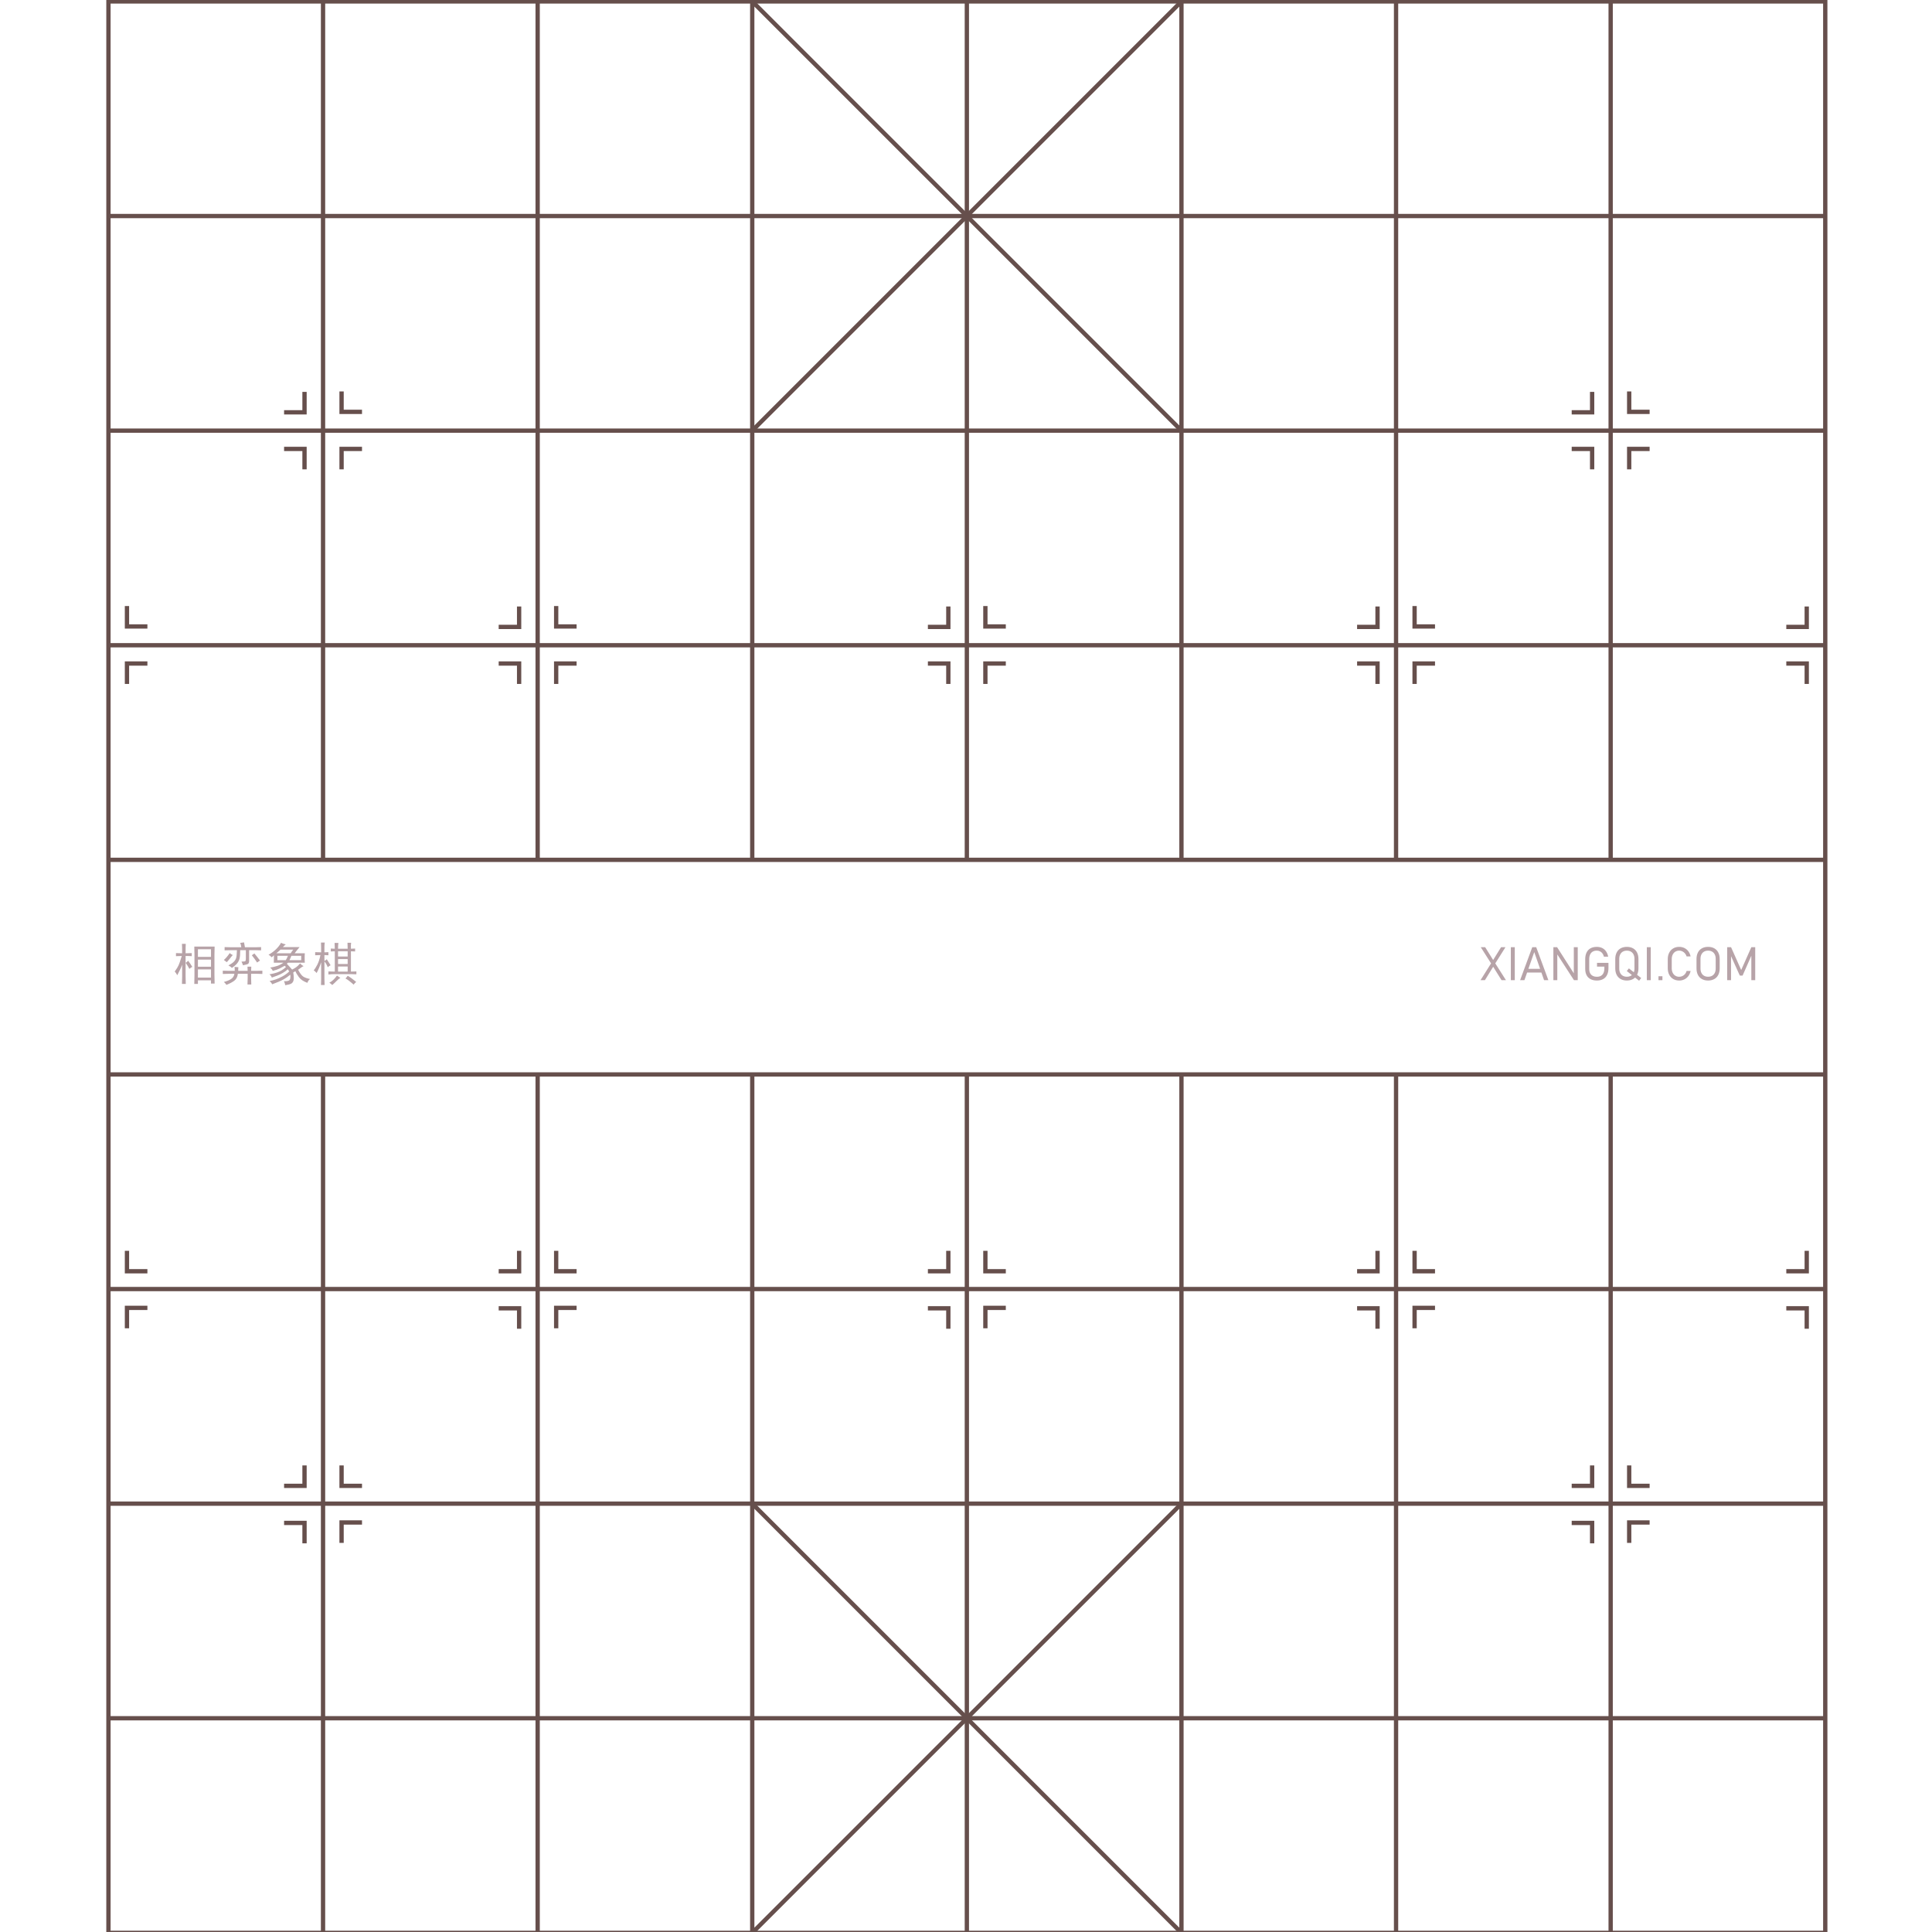 <?xml version="1.0" encoding="UTF-8"?>
<svg xmlns="http://www.w3.org/2000/svg" xmlns:xlink="http://www.w3.org/1999/xlink" width="2400px" height="2400px" viewBox="0 0 891 1002" version="1.1">
<g id="surface1">
<path style="fill:none;stroke-width:6;stroke-linecap:butt;stroke-linejoin:miter;stroke:rgb(40%,30.98%,29.804%);stroke-opacity:1;stroke-miterlimit:10;" d="M 2.002 302.001 L 2401.998 302.001 " transform="matrix(0.371,0,0,0.371,0,0)"/>
<path style="fill:none;stroke-width:6;stroke-linecap:butt;stroke-linejoin:miter;stroke:rgb(40%,30.98%,29.804%);stroke-opacity:1;stroke-miterlimit:10;" d="M 2.002 601.999 L 2401.998 601.999 " transform="matrix(0.371,0,0,0.371,0,0)"/>
<path style="fill:none;stroke-width:6;stroke-linecap:butt;stroke-linejoin:miter;stroke:rgb(40%,30.98%,29.804%);stroke-opacity:1;stroke-miterlimit:10;" d="M 2.002 901.997 L 2401.998 901.997 " transform="matrix(0.371,0,0,0.371,0,0)"/>
<path style="fill:none;stroke-width:6;stroke-linecap:butt;stroke-linejoin:miter;stroke:rgb(40%,30.98%,29.804%);stroke-opacity:1;stroke-miterlimit:10;" d="M 2.002 1201.996 L 2401.998 1201.996 " transform="matrix(0.371,0,0,0.371,0,0)"/>
<path style="fill:none;stroke-width:6;stroke-linecap:butt;stroke-linejoin:miter;stroke:rgb(40%,30.98%,29.804%);stroke-opacity:1;stroke-miterlimit:10;" d="M 2.002 1502.004 L 2401.998 1502.004 " transform="matrix(0.371,0,0,0.371,0,0)"/>
<path style="fill:none;stroke-width:6;stroke-linecap:butt;stroke-linejoin:miter;stroke:rgb(40%,30.98%,29.804%);stroke-opacity:1;stroke-miterlimit:10;" d="M 2.002 1802.003 L 2401.998 1802.003 " transform="matrix(0.371,0,0,0.371,0,0)"/>
<path style="fill:none;stroke-width:6;stroke-linecap:butt;stroke-linejoin:miter;stroke:rgb(40%,30.98%,29.804%);stroke-opacity:1;stroke-miterlimit:10;" d="M 2.002 2102.001 L 2401.998 2102.001 " transform="matrix(0.371,0,0,0.371,0,0)"/>
<path style="fill:none;stroke-width:6;stroke-linecap:butt;stroke-linejoin:miter;stroke:rgb(40%,30.98%,29.804%);stroke-opacity:1;stroke-miterlimit:10;" d="M 2.002 2401.999 L 2401.998 2401.999 " transform="matrix(0.371,0,0,0.371,0,0)"/>
<path style="fill:none;stroke-width:6;stroke-linecap:butt;stroke-linejoin:miter;stroke:rgb(40%,30.98%,29.804%);stroke-opacity:1;stroke-miterlimit:10;" d="M 2.002 2.003 L 2401.998 2.003 L 2401.998 2701.997 L 2.002 2701.997 Z M 2.002 2.003 " transform="matrix(0.371,0,0,0.371,0,0)"/>
<path style="fill:none;stroke-width:6;stroke-linecap:butt;stroke-linejoin:miter;stroke:rgb(40%,30.98%,29.804%);stroke-opacity:1;stroke-miterlimit:10;" d="M 301.997 1502.004 L 301.997 2701.997 " transform="matrix(0.371,0,0,0.371,0,0)"/>
<path style="fill:none;stroke-width:6;stroke-linecap:butt;stroke-linejoin:miter;stroke:rgb(40%,30.98%,29.804%);stroke-opacity:1;stroke-miterlimit:10;" d="M 301.997 2.003 L 301.997 1201.996 " transform="matrix(0.371,0,0,0.371,0,0)"/>
<path style="fill:none;stroke-width:6;stroke-linecap:butt;stroke-linejoin:miter;stroke:rgb(40%,30.98%,29.804%);stroke-opacity:1;stroke-miterlimit:10;" d="M 602.001 1502.004 L 602.001 2701.997 " transform="matrix(0.371,0,0,0.371,0,0)"/>
<path style="fill:none;stroke-width:6;stroke-linecap:butt;stroke-linejoin:miter;stroke:rgb(40%,30.98%,29.804%);stroke-opacity:1;stroke-miterlimit:10;" d="M 602.001 2.003 L 602.001 1201.996 " transform="matrix(0.371,0,0,0.371,0,0)"/>
<path style="fill:none;stroke-width:6;stroke-linecap:butt;stroke-linejoin:bevel;stroke:rgb(40%,30.98%,29.804%);stroke-opacity:1;stroke-miterlimit:4;" d="M 901.995 1502.004 L 901.995 2701.997 L 1502.005 2102.001 " transform="matrix(0.371,0,0,0.371,0,0)"/>
<path style="fill:none;stroke-width:6;stroke-linecap:butt;stroke-linejoin:bevel;stroke:rgb(40%,30.98%,29.804%);stroke-opacity:1;stroke-miterlimit:4;" d="M 901.995 1201.996 L 901.995 2.003 L 1502.005 601.999 " transform="matrix(0.371,0,0,0.371,0,0)"/>
<path style="fill:none;stroke-width:6;stroke-linecap:butt;stroke-linejoin:miter;stroke:rgb(40%,30.98%,29.804%);stroke-opacity:1;stroke-miterlimit:10;" d="M 1202 1502.004 L 1202 2701.997 " transform="matrix(0.371,0,0,0.371,0,0)"/>
<path style="fill:none;stroke-width:6;stroke-linecap:butt;stroke-linejoin:miter;stroke:rgb(40%,30.98%,29.804%);stroke-opacity:1;stroke-miterlimit:10;" d="M 1202 1201.996 L 1202 2.003 " transform="matrix(0.371,0,0,0.371,0,0)"/>
<path style="fill:none;stroke-width:6;stroke-linecap:butt;stroke-linejoin:bevel;stroke:rgb(40%,30.98%,29.804%);stroke-opacity:1;stroke-miterlimit:4;" d="M 901.995 2102.001 L 1502.005 2701.997 L 1502.005 1502.004 " transform="matrix(0.371,0,0,0.371,0,0)"/>
<path style="fill:none;stroke-width:6;stroke-linecap:butt;stroke-linejoin:bevel;stroke:rgb(40%,30.98%,29.804%);stroke-opacity:1;stroke-miterlimit:4;" d="M 1502.005 1201.996 L 1502.005 2.003 L 901.995 601.999 " transform="matrix(0.371,0,0,0.371,0,0)"/>
<path style="fill:none;stroke-width:6;stroke-linecap:butt;stroke-linejoin:miter;stroke:rgb(40%,30.98%,29.804%);stroke-opacity:1;stroke-miterlimit:10;" d="M 1801.999 1502.004 L 1801.999 2701.997 " transform="matrix(0.371,0,0,0.371,0,0)"/>
<path style="fill:none;stroke-width:6;stroke-linecap:butt;stroke-linejoin:miter;stroke:rgb(40%,30.98%,29.804%);stroke-opacity:1;stroke-miterlimit:10;" d="M 1801.999 1201.996 L 1801.999 2.003 " transform="matrix(0.371,0,0,0.371,0,0)"/>
<path style="fill:none;stroke-width:6;stroke-linecap:butt;stroke-linejoin:miter;stroke:rgb(40%,30.98%,29.804%);stroke-opacity:1;stroke-miterlimit:10;" d="M 2102.003 1502.004 L 2102.003 2701.997 " transform="matrix(0.371,0,0,0.371,0,0)"/>
<path style="fill:none;stroke-width:6;stroke-linecap:butt;stroke-linejoin:miter;stroke:rgb(40%,30.98%,29.804%);stroke-opacity:1;stroke-miterlimit:10;" d="M 2102.003 2.003 L 2102.003 1201.996 " transform="matrix(0.371,0,0,0.371,0,0)"/>
<path style=" stroke:none;fill-rule:nonzero;fill:rgb(71.765%,63.922%,65.882%);fill-opacity:1;" d="M 718.387 498.723 L 723 491.25 L 725.281 491.25 L 719.531 500.391 L 714.625 508.355 L 712.34 508.355 L 718.391 498.723 Z M 718.457 500.664 L 718.105 500.098 L 712.48 491.254 L 714.766 491.254 L 719.234 498.434 L 719.586 498.984 L 725.539 508.359 L 723.254 508.359 L 718.457 500.668 Z M 718.457 500.664 "/>
<path style=" stroke:none;fill-rule:nonzero;fill:rgb(71.765%,63.922%,65.882%);fill-opacity:1;" d="M 730.117 508.355 L 728.07 508.355 L 728.07 491.25 L 730.117 491.25 Z M 730.117 508.355 "/>
<path style=" stroke:none;fill-rule:nonzero;fill:rgb(71.765%,63.922%,65.882%);fill-opacity:1;" d="M 739.188 491.25 L 741.234 491.25 L 747.543 508.355 L 745.309 508.355 L 740.211 493.793 L 735.117 508.355 L 732.879 508.355 Z M 735.789 502.477 L 744.793 502.477 L 744.793 504.406 L 735.789 504.406 Z M 735.789 502.477 "/>
<path style=" stroke:none;fill-rule:nonzero;fill:rgb(71.765%,63.922%,65.882%);fill-opacity:1;" d="M 750.129 491.25 L 752.07 491.25 L 761.227 505.57 L 760.734 505.488 L 760.734 491.254 L 762.77 491.254 L 762.77 508.348 L 760.805 508.348 L 751.566 494.066 L 752.168 494.254 L 752.168 508.348 L 750.133 508.348 L 750.133 491.254 Z M 750.129 491.25 "/>
<path style=" stroke:none;fill-rule:nonzero;fill:rgb(71.765%,63.922%,65.882%);fill-opacity:1;" d="M 778.699 499.379 L 778.699 502.133 C 778.699 503.484 778.465 504.641 777.996 505.598 C 777.531 506.559 776.848 507.289 775.953 507.785 C 775.055 508.281 773.973 508.535 772.711 508.535 C 771.445 508.535 770.336 508.301 769.434 507.828 C 768.527 507.359 767.836 506.672 767.359 505.77 C 766.887 504.867 766.648 503.781 766.648 502.512 L 766.648 497.465 C 766.648 496.117 766.883 494.965 767.352 494.008 C 767.816 493.051 768.5 492.324 769.395 491.824 C 770.293 491.328 771.375 491.078 772.637 491.078 C 773.68 491.078 774.609 491.273 775.426 491.668 C 776.242 492.066 776.914 492.645 777.445 493.402 C 777.977 494.164 778.348 495.082 778.559 496.156 L 776.344 496.156 C 776.172 495.477 775.91 494.902 775.555 494.438 C 775.203 493.973 774.777 493.621 774.285 493.387 C 773.793 493.145 773.242 493.027 772.637 493.027 C 771.809 493.027 771.102 493.199 770.516 493.547 C 769.93 493.895 769.484 494.398 769.18 495.059 C 768.871 495.719 768.723 496.52 768.723 497.461 L 768.723 502.508 C 768.723 503.379 768.875 504.117 769.184 504.719 C 769.496 505.324 769.949 505.785 770.543 506.102 C 771.141 506.422 771.863 506.582 772.711 506.582 C 773.555 506.582 774.242 506.418 774.812 506.086 C 775.387 505.758 775.824 505.266 776.125 504.613 C 776.426 503.957 776.578 503.145 776.578 502.172 L 776.578 501.312 L 772.766 501.312 L 772.766 499.379 Z M 778.699 499.379 "/>
<path style=" stroke:none;fill-rule:nonzero;fill:rgb(71.765%,63.922%,65.882%);fill-opacity:1;" d="M 785.035 507.773 C 784.133 507.266 783.434 506.539 782.953 505.59 C 782.473 504.645 782.23 503.52 782.23 502.227 L 782.23 497.379 C 782.23 496.086 782.473 494.965 782.953 494.016 C 783.434 493.066 784.129 492.34 785.035 491.832 C 785.945 491.328 787.012 491.074 788.242 491.074 C 789.473 491.074 790.543 491.324 791.449 491.832 C 792.355 492.34 793.051 493.066 793.531 494.016 C 794.012 494.965 794.254 496.086 794.254 497.379 L 794.254 502.227 C 794.254 503.52 794.012 504.645 793.531 505.59 C 793.051 506.539 792.355 507.266 791.449 507.773 C 790.543 508.277 789.473 508.535 788.242 508.535 C 787.012 508.535 785.941 508.281 785.035 507.773 Z M 790.344 506.055 C 790.938 505.715 791.391 505.223 791.707 504.582 C 792.027 503.945 792.188 503.188 792.188 502.309 L 792.188 497.297 C 792.188 496.418 792.027 495.66 791.707 495.023 C 791.391 494.387 790.938 493.895 790.344 493.551 C 789.75 493.211 789.051 493.039 788.242 493.039 C 787.434 493.039 786.734 493.211 786.141 493.551 C 785.547 493.895 785.094 494.383 784.777 495.023 C 784.457 495.664 784.297 496.418 784.297 497.297 L 784.297 502.309 C 784.297 503.188 784.457 503.945 784.777 504.582 C 785.094 505.223 785.547 505.715 786.141 506.055 C 786.734 506.395 787.434 506.566 788.242 506.566 C 789.051 506.566 789.75 506.395 790.344 506.055 Z M 788.207 503.613 L 789.301 502.238 L 795.68 507.246 L 794.586 508.637 Z M 788.207 503.613 "/>
<path style=" stroke:none;fill-rule:nonzero;fill:rgb(71.765%,63.922%,65.882%);fill-opacity:1;" d="M 800.645 508.355 L 798.598 508.355 L 798.598 491.25 L 800.645 491.25 Z M 800.645 508.355 "/>
<path style=" stroke:none;fill-rule:nonzero;fill:rgb(71.765%,63.922%,65.882%);fill-opacity:1;" d="M 804.645 506.309 L 806.688 506.309 L 806.688 508.355 L 804.645 508.355 Z M 804.645 506.309 "/>
<path style=" stroke:none;fill-rule:nonzero;fill:rgb(71.765%,63.922%,65.882%);fill-opacity:1;" d="M 812.285 507.746 C 811.387 507.219 810.691 506.473 810.199 505.508 C 809.707 504.547 809.457 503.426 809.457 502.156 L 809.457 497.461 C 809.457 496.191 809.707 495.074 810.199 494.109 C 810.691 493.145 811.387 492.395 812.285 491.867 C 813.184 491.336 814.223 491.074 815.41 491.074 C 816.391 491.074 817.293 491.277 818.113 491.684 C 818.938 492.09 819.629 492.672 820.18 493.426 C 820.73 494.18 821.105 495.047 821.301 496.039 L 819.23 496.039 C 819.055 495.449 818.777 494.926 818.391 494.469 C 818 494.008 817.543 493.652 817.027 493.402 C 816.504 493.152 815.965 493.027 815.406 493.027 C 814.633 493.027 813.949 493.211 813.363 493.578 C 812.777 493.949 812.324 494.465 812.004 495.129 C 811.68 495.797 811.523 496.57 811.523 497.461 L 811.523 502.156 C 811.523 503.035 811.68 503.809 812.004 504.48 C 812.324 505.148 812.777 505.668 813.363 506.031 C 813.949 506.395 814.629 506.582 815.406 506.582 C 815.969 506.582 816.512 506.461 817.027 506.23 C 817.547 505.996 818 505.648 818.391 505.195 C 818.777 504.742 819.055 504.199 819.23 503.57 L 821.301 503.57 C 821.105 504.562 820.73 505.434 820.172 506.184 C 819.613 506.938 818.922 507.52 818.102 507.926 C 817.277 508.332 816.375 508.539 815.406 508.539 C 814.219 508.539 813.184 508.273 812.281 507.746 Z M 812.285 507.746 "/>
<path style=" stroke:none;fill-rule:nonzero;fill:rgb(71.765%,63.922%,65.882%);fill-opacity:1;" d="M 827.168 507.773 C 826.266 507.266 825.57 506.539 825.086 505.59 C 824.605 504.645 824.363 503.52 824.363 502.227 L 824.363 497.379 C 824.363 496.086 824.605 494.965 825.086 494.016 C 825.57 493.066 826.262 492.34 827.168 491.832 C 828.078 491.328 829.145 491.074 830.375 491.074 C 831.605 491.074 832.676 491.324 833.582 491.832 C 834.488 492.34 835.184 493.066 835.664 494.016 C 836.145 494.965 836.387 496.086 836.387 497.379 L 836.387 502.227 C 836.387 503.52 836.145 504.645 835.664 505.59 C 835.184 506.539 834.488 507.266 833.582 507.773 C 832.676 508.277 831.605 508.535 830.375 508.535 C 829.145 508.535 828.074 508.281 827.168 507.773 Z M 832.477 506.055 C 833.07 505.715 833.527 505.223 833.84 504.582 C 834.16 503.945 834.32 503.188 834.32 502.309 L 834.32 497.297 C 834.32 496.418 834.16 495.66 833.84 495.023 C 833.523 494.387 833.07 493.895 832.477 493.551 C 831.883 493.211 831.184 493.039 830.375 493.039 C 829.566 493.039 828.867 493.211 828.273 493.551 C 827.68 493.895 827.227 494.383 826.91 495.023 C 826.59 495.664 826.434 496.418 826.434 497.297 L 826.434 502.309 C 826.434 503.188 826.59 503.945 826.91 504.582 C 827.23 505.223 827.68 505.715 828.273 506.055 C 828.867 506.395 829.566 506.566 830.375 506.566 C 831.184 506.566 831.883 506.395 832.477 506.055 Z M 832.477 506.055 "/>
<path style=" stroke:none;fill-rule:nonzero;fill:rgb(71.765%,63.922%,65.882%);fill-opacity:1;" d="M 852.801 491.25 L 854.816 491.25 L 854.816 508.355 L 852.801 508.355 L 852.801 494.605 L 852.945 495.355 L 848.262 505.98 L 846.828 505.98 L 842.145 495.594 L 842.285 494.605 L 842.285 508.355 L 840.273 508.355 L 840.273 491.25 L 842.285 491.25 L 847.543 503.074 Z M 852.801 491.25 "/>
<path style=" stroke:none;fill-rule:nonzero;fill:rgb(71.765%,63.922%,65.882%);fill-opacity:1;" d="M 35.762 494.305 C 36.828 494.367 37.895 494.398 38.961 494.398 C 38.961 491.949 38.926 490.32 38.867 489.5 L 40.844 489.5 C 40.781 490.379 40.75 492.012 40.75 494.398 C 42.07 494.398 43.133 494.367 43.949 494.305 L 43.949 495.906 C 43.195 495.84 42.129 495.812 40.75 495.812 L 40.75 499.387 C 41.25 499.074 41.691 498.699 42.07 498.258 C 42.887 499.324 43.609 500.391 44.234 501.457 C 43.793 501.645 43.293 501.988 42.73 502.488 C 42.289 501.613 41.633 500.543 40.754 499.289 L 40.754 506.348 C 40.754 507.352 40.785 508.668 40.848 510.301 L 38.871 510.301 C 38.934 508.672 38.965 507.387 38.965 506.445 L 38.965 500.324 C 38.711 501.078 38.367 501.91 37.93 502.82 C 37.488 503.73 36.988 504.715 36.426 505.785 C 35.984 504.906 35.547 504.281 35.105 503.902 C 35.484 503.402 35.922 502.742 36.426 501.926 C 36.926 501.109 37.367 500.137 37.746 499.012 C 38.125 497.879 38.465 496.816 38.777 495.809 C 37.586 495.809 36.582 495.84 35.766 495.902 L 35.766 494.301 Z M 45.27 490.918 L 55.809 490.918 C 55.746 492.301 55.719 493.742 55.719 495.246 L 55.719 505.504 C 55.719 507.008 55.746 508.543 55.809 510.113 L 53.926 510.113 L 53.926 508.418 L 47.148 508.418 L 47.148 510.301 L 45.266 510.301 C 45.328 508.48 45.359 506.945 45.359 505.691 L 45.359 495.152 C 45.359 493.648 45.324 492.234 45.266 490.918 Z M 47.152 492.328 L 47.152 496.281 L 53.93 496.281 L 53.93 492.328 Z M 47.152 497.695 L 47.152 501.363 L 53.93 501.363 L 53.93 497.695 Z M 47.152 502.773 L 47.152 507.012 L 53.93 507.012 L 53.93 502.773 Z M 47.152 502.773 "/>
<path style=" stroke:none;fill-rule:nonzero;fill:rgb(71.765%,63.922%,65.882%);fill-opacity:1;" d="M 61.93 510.773 C 61.551 510.207 61.113 509.703 60.609 509.266 C 62.113 508.891 63.352 508.391 64.328 507.762 C 65.297 507.137 65.879 506.227 66.07 505.031 L 63.434 505.031 C 62.242 505.031 61.109 505.066 60.047 505.125 L 60.047 503.43 C 61.051 503.492 62.176 503.523 63.434 503.523 L 66.258 503.523 C 66.258 502.898 66.223 502.203 66.164 501.453 L 68.141 501.641 C 68.078 501.895 68.047 502.52 68.047 503.523 L 72.945 503.523 C 72.945 502.961 72.91 502.238 72.852 501.359 L 74.828 501.359 C 74.766 502.238 74.734 502.961 74.734 503.523 L 77.465 503.523 C 78.598 503.523 79.629 503.492 80.57 503.43 L 80.57 505.125 C 79.629 505.062 78.598 505.031 77.465 505.031 L 74.734 505.031 L 74.734 507.293 C 74.734 508.359 74.766 509.457 74.828 510.586 L 72.852 510.586 C 72.914 509.395 72.945 508.324 72.945 507.387 L 72.945 505.035 L 67.863 505.035 C 67.672 506.664 67.047 507.875 65.98 508.66 C 64.914 509.445 63.562 510.148 61.934 510.777 Z M 62.117 499.008 C 61.676 498.629 61.176 498.254 60.613 497.875 C 61.68 496.934 62.684 495.746 63.625 494.301 C 64.062 494.68 64.598 495.023 65.227 495.336 C 64.848 495.711 64.441 496.199 64.004 496.793 C 63.562 497.391 62.938 498.129 62.121 499.008 Z M 64.754 502.02 C 64.438 501.582 63.84 501.141 62.965 500.699 C 64.152 500.074 65.051 499.477 65.645 498.91 C 66.242 498.348 66.664 497.719 66.918 497.027 C 67.164 496.34 67.324 494.926 67.387 492.793 L 64.562 492.793 C 63.371 492.793 62.176 492.824 60.988 492.883 L 60.988 491.191 C 62.117 491.254 63.277 491.285 64.473 491.285 L 69.648 491.285 C 69.523 490.344 69.336 489.59 69.086 489.023 C 69.773 488.961 70.434 488.867 71.062 488.742 C 71.25 489.621 71.406 490.469 71.531 491.285 L 76.898 491.285 C 77.902 491.285 78.906 491.254 79.91 491.191 L 79.91 492.883 C 78.969 492.82 77.965 492.793 76.898 492.793 L 73.699 492.793 L 73.699 498.344 C 73.699 499.285 73.434 499.848 72.898 500.035 C 72.367 500.227 71.566 500.414 70.496 500.602 C 70.434 500.223 70.184 499.594 69.746 498.719 C 70.934 498.719 71.613 498.625 71.77 498.438 C 71.926 498.246 72.004 497.871 72.004 497.305 L 72.004 492.789 L 69.086 492.789 C 69.086 494.859 68.961 496.348 68.707 497.258 C 68.457 498.168 68.02 499 67.387 499.75 C 66.762 500.504 65.883 501.254 64.754 502.012 Z M 79.344 498.16 C 79.031 498.352 78.531 498.695 77.84 499.195 C 77.023 497.941 76.113 496.688 75.109 495.43 C 75.609 495.117 76.051 494.805 76.43 494.488 C 77.434 495.684 78.402 496.906 79.344 498.16 Z M 79.344 498.16 "/>
<path style=" stroke:none;fill-rule:nonzero;fill:rgb(71.765%,63.922%,65.882%);fill-opacity:1;" d="M 93.84 499.293 C 93.59 499.48 93.398 499.668 93.277 499.855 C 93.84 500.418 94.297 500.906 94.641 501.316 C 94.984 501.723 95.441 502.242 96.004 502.867 C 96.758 502.488 97.445 502.082 98.078 501.645 C 98.703 501.207 99.395 500.547 100.148 499.668 C 100.648 500.234 101.246 500.703 101.938 501.082 C 101.434 501.27 100.492 501.898 99.113 502.965 C 100.117 504.848 101.027 506.039 101.848 506.539 C 102.66 507.043 103.82 507.453 105.328 507.762 C 104.703 508.141 104.234 508.797 103.918 509.738 C 101.91 508.984 100.469 508.031 99.59 506.867 C 98.711 505.707 98.086 504.652 97.707 503.711 C 97.391 503.84 97.012 504.059 96.574 504.371 C 96.891 506.129 96.953 507.449 96.766 508.324 C 96.574 509.203 96.152 509.816 95.492 510.16 C 94.832 510.504 93.812 510.773 92.438 510.961 C 92.309 510.207 92.09 509.516 91.777 508.891 C 93.406 508.953 94.395 508.715 94.742 508.184 C 95.086 507.652 95.195 506.758 95.07 505.504 C 93.75 506.57 92.641 507.355 91.727 507.855 C 90.816 508.359 89.906 508.797 88.996 509.176 C 88.086 509.551 86.973 509.988 85.652 510.492 C 85.402 509.93 84.965 509.363 84.332 508.801 C 85.523 508.547 86.594 508.266 87.535 507.953 C 88.477 507.637 89.621 507.121 90.973 506.398 C 92.32 505.68 93.496 504.816 94.5 503.812 C 94.184 503.375 93.938 502.996 93.746 502.684 C 93.055 503.375 92.195 504.016 91.16 504.613 C 90.125 505.211 89.168 505.664 88.289 505.977 C 87.41 506.293 86.469 506.637 85.465 507.012 C 85.273 506.383 84.867 505.82 84.242 505.316 C 85.996 505.004 87.348 504.676 88.289 504.328 C 89.23 503.984 90.047 503.59 90.734 503.152 C 91.426 502.715 92.113 502.184 92.805 501.551 C 92.617 501.305 92.398 501.082 92.148 500.891 C 91.27 501.398 90.391 501.867 89.512 502.305 C 88.633 502.746 87.441 503.152 85.934 503.527 C 85.809 503.027 85.371 502.461 84.617 501.832 C 86.059 501.586 87.297 501.285 88.332 500.941 C 89.367 500.598 90.418 500.047 91.488 499.297 L 86.5 499.297 C 86.562 498.355 86.59 497.066 86.59 495.438 C 86.211 495.816 85.805 496.16 85.367 496.473 C 84.988 495.973 84.457 495.531 83.766 495.152 C 85.086 494.465 86.34 493.551 87.531 492.426 C 88.723 491.297 89.633 490.137 90.266 488.941 C 90.891 489.32 91.707 489.602 92.711 489.789 C 92.148 490.23 91.641 490.703 91.207 491.203 L 99.867 491.203 C 98.547 492.77 97.703 493.836 97.324 494.398 L 102.594 494.398 C 102.531 495.027 102.504 495.859 102.504 496.895 C 102.504 497.93 102.531 498.727 102.594 499.297 L 93.84 499.297 Z M 89.98 492.516 C 89.039 493.391 88.316 494.02 87.816 494.398 L 95.254 494.398 C 95.629 493.77 96.066 493.145 96.57 492.516 Z M 88.383 495.711 L 88.383 497.973 L 92.711 497.973 C 93.023 497.535 93.398 496.781 93.84 495.711 Z M 95.629 495.711 C 95.379 496.406 95.035 497.156 94.598 497.973 L 100.715 497.973 L 100.715 495.711 Z M 95.629 495.711 "/>
<path style=" stroke:none;fill-rule:nonzero;fill:rgb(71.765%,63.922%,65.882%);fill-opacity:1;" d="M 112.762 498.352 C 113.199 498.16 113.609 497.879 113.984 497.5 C 114.863 498.82 115.523 499.855 115.961 500.605 C 115.457 500.859 114.957 501.203 114.453 501.641 C 114.203 500.762 113.641 499.758 112.762 498.629 L 112.762 507.664 C 112.762 508.605 112.789 509.672 112.855 510.859 L 110.973 510.859 C 111.035 509.855 111.062 508.789 111.062 507.664 L 111.062 499.098 C 110.371 501.172 109.59 503.02 108.711 504.648 C 108.27 504.086 107.77 503.617 107.207 503.238 C 107.77 502.613 108.395 501.621 109.09 500.273 C 109.777 498.926 110.312 497.281 110.688 495.336 C 109.875 495.336 108.961 495.367 107.957 495.426 L 107.957 493.824 C 108.961 493.891 109.996 493.918 111.062 493.918 C 111.062 491.473 111.031 489.781 110.973 488.84 L 112.945 488.84 C 112.758 489.715 112.695 491.41 112.758 493.918 C 113.445 493.918 114.137 493.891 114.828 493.824 L 114.828 495.426 C 114.137 495.363 113.445 495.336 112.758 495.336 L 112.758 498.348 Z M 116.055 491.949 C 116.809 492.016 117.496 492.043 118.129 492.043 C 118.129 490.977 118.094 489.973 118.035 489.031 L 120.012 489.031 C 119.883 489.91 119.82 490.914 119.82 492.043 L 124.809 492.043 C 124.809 490.855 124.777 489.816 124.719 488.938 L 126.602 488.938 C 126.473 489.691 126.445 490.727 126.508 492.043 C 127.133 492.043 127.855 492.016 128.672 491.949 L 128.672 493.457 C 127.922 493.391 127.199 493.363 126.508 493.363 L 126.508 503.902 C 127.324 503.902 128.266 503.871 129.332 503.809 L 129.332 505.312 C 128.328 505.25 127.449 505.219 126.695 505.219 L 117.941 505.219 C 116.812 505.219 115.777 505.285 114.836 505.41 L 114.836 503.809 C 115.652 503.871 116.75 503.902 118.133 503.902 L 118.133 493.363 C 117.316 493.363 116.625 493.395 116.059 493.457 L 116.059 491.949 Z M 116.809 510.867 C 116.305 510.363 115.805 509.957 115.305 509.645 C 115.992 509.332 116.684 508.844 117.375 508.184 C 118.066 507.527 118.695 506.789 119.258 505.973 C 119.758 506.352 120.355 506.758 121.047 507.195 C 120.484 507.449 119.855 507.934 119.164 508.656 C 118.473 509.375 117.691 510.117 116.812 510.867 Z M 119.82 493.363 L 119.82 496.094 L 124.809 496.094 L 124.809 493.363 Z M 119.82 497.41 L 119.82 499.953 L 124.809 499.953 L 124.809 497.41 Z M 119.82 501.266 L 119.82 503.902 L 124.809 503.902 L 124.809 501.266 Z M 123.68 507.477 C 124.18 506.977 124.559 506.508 124.809 506.066 C 126.129 506.816 127.602 507.887 129.234 509.262 C 128.672 509.699 128.23 510.172 127.918 510.676 C 126.098 509.043 124.684 507.977 123.68 507.477 Z M 123.68 507.477 "/>
<path style="fill:none;stroke-width:6;stroke-linecap:butt;stroke-linejoin:miter;stroke:rgb(40%,30.98%,29.804%);stroke-opacity:1;stroke-miterlimit:10;" d="M 247.539 576.384 L 276.101 576.384 L 276.101 547.827 " transform="matrix(0.371,0,0,0.371,0,0)"/>
<path style="fill:none;stroke-width:6;stroke-linecap:butt;stroke-linejoin:miter;stroke:rgb(40%,30.98%,29.804%);stroke-opacity:1;stroke-miterlimit:10;" d="M 247.539 627.562 L 276.101 627.562 L 276.101 656.108 " transform="matrix(0.371,0,0,0.371,0,0)"/>
<path style="fill:none;stroke-width:6;stroke-linecap:butt;stroke-linejoin:miter;stroke:rgb(40%,30.98%,29.804%);stroke-opacity:1;stroke-miterlimit:10;" d="M 327.902 656.108 L 327.902 627.562 L 356.464 627.562 " transform="matrix(0.371,0,0,0.371,0,0)"/>
<path style="fill:none;stroke-width:6;stroke-linecap:butt;stroke-linejoin:miter;stroke:rgb(40%,30.98%,29.804%);stroke-opacity:1;stroke-miterlimit:10;" d="M 356.464 575.751 L 327.902 575.751 L 327.902 547.205 " transform="matrix(0.371,0,0,0.371,0,0)"/>
<path style="fill:none;stroke-width:6;stroke-linecap:butt;stroke-linejoin:miter;stroke:rgb(40%,30.98%,29.804%);stroke-opacity:1;stroke-miterlimit:10;" d="M 2047.536 576.384 L 2076.098 576.384 L 2076.098 547.827 " transform="matrix(0.371,0,0,0.371,0,0)"/>
<path style="fill:none;stroke-width:6;stroke-linecap:butt;stroke-linejoin:miter;stroke:rgb(40%,30.98%,29.804%);stroke-opacity:1;stroke-miterlimit:10;" d="M 2047.536 627.562 L 2076.098 627.562 L 2076.098 656.108 " transform="matrix(0.371,0,0,0.371,0,0)"/>
<path style="fill:none;stroke-width:6;stroke-linecap:butt;stroke-linejoin:miter;stroke:rgb(40%,30.98%,29.804%);stroke-opacity:1;stroke-miterlimit:10;" d="M 2127.899 656.108 L 2127.899 627.562 L 2156.461 627.562 " transform="matrix(0.371,0,0,0.371,0,0)"/>
<path style="fill:none;stroke-width:6;stroke-linecap:butt;stroke-linejoin:miter;stroke:rgb(40%,30.98%,29.804%);stroke-opacity:1;stroke-miterlimit:10;" d="M 2156.461 575.751 L 2127.899 575.751 L 2127.899 547.205 " transform="matrix(0.371,0,0,0.371,0,0)"/>
<path style="fill:none;stroke-width:6;stroke-linecap:butt;stroke-linejoin:miter;stroke:rgb(40%,30.98%,29.804%);stroke-opacity:1;stroke-miterlimit:10;" d="M 2347.54 876.382 L 2376.102 876.382 L 2376.102 847.825 " transform="matrix(0.371,0,0,0.371,0,0)"/>
<path style="fill:none;stroke-width:6;stroke-linecap:butt;stroke-linejoin:miter;stroke:rgb(40%,30.98%,29.804%);stroke-opacity:1;stroke-miterlimit:10;" d="M 2347.54 927.56 L 2376.102 927.56 L 2376.102 956.107 " transform="matrix(0.371,0,0,0.371,0,0)"/>
<path style="fill:none;stroke-width:6;stroke-linecap:butt;stroke-linejoin:miter;stroke:rgb(40%,30.98%,29.804%);stroke-opacity:1;stroke-miterlimit:10;" d="M 1747.542 876.382 L 1776.103 876.382 L 1776.103 847.825 " transform="matrix(0.371,0,0,0.371,0,0)"/>
<path style="fill:none;stroke-width:6;stroke-linecap:butt;stroke-linejoin:miter;stroke:rgb(40%,30.98%,29.804%);stroke-opacity:1;stroke-miterlimit:10;" d="M 1747.542 927.56 L 1776.103 927.56 L 1776.103 956.107 " transform="matrix(0.371,0,0,0.371,0,0)"/>
<path style="fill:none;stroke-width:6;stroke-linecap:butt;stroke-linejoin:miter;stroke:rgb(40%,30.98%,29.804%);stroke-opacity:1;stroke-miterlimit:10;" d="M 1827.905 956.107 L 1827.905 927.56 L 1856.456 927.56 " transform="matrix(0.371,0,0,0.371,0,0)"/>
<path style="fill:none;stroke-width:6;stroke-linecap:butt;stroke-linejoin:miter;stroke:rgb(40%,30.98%,29.804%);stroke-opacity:1;stroke-miterlimit:10;" d="M 1856.456 875.749 L 1827.905 875.749 L 1827.905 847.203 " transform="matrix(0.371,0,0,0.371,0,0)"/>
<path style="fill:none;stroke-width:6;stroke-linecap:butt;stroke-linejoin:miter;stroke:rgb(40%,30.98%,29.804%);stroke-opacity:1;stroke-miterlimit:10;" d="M 1147.543 876.382 L 1176.105 876.382 L 1176.105 847.825 " transform="matrix(0.371,0,0,0.371,0,0)"/>
<path style="fill:none;stroke-width:6;stroke-linecap:butt;stroke-linejoin:miter;stroke:rgb(40%,30.98%,29.804%);stroke-opacity:1;stroke-miterlimit:10;" d="M 1147.543 927.56 L 1176.105 927.56 L 1176.105 956.107 " transform="matrix(0.371,0,0,0.371,0,0)"/>
<path style="fill:none;stroke-width:6;stroke-linecap:butt;stroke-linejoin:miter;stroke:rgb(40%,30.98%,29.804%);stroke-opacity:1;stroke-miterlimit:10;" d="M 1227.895 956.107 L 1227.895 927.56 L 1256.457 927.56 " transform="matrix(0.371,0,0,0.371,0,0)"/>
<path style="fill:none;stroke-width:6;stroke-linecap:butt;stroke-linejoin:miter;stroke:rgb(40%,30.98%,29.804%);stroke-opacity:1;stroke-miterlimit:10;" d="M 1256.457 875.749 L 1227.895 875.749 L 1227.895 847.203 " transform="matrix(0.371,0,0,0.371,0,0)"/>
<path style="fill:none;stroke-width:6;stroke-linecap:butt;stroke-linejoin:miter;stroke:rgb(40%,30.98%,29.804%);stroke-opacity:1;stroke-miterlimit:10;" d="M 547.544 876.382 L 576.095 876.382 L 576.095 847.825 " transform="matrix(0.371,0,0,0.371,0,0)"/>
<path style="fill:none;stroke-width:6;stroke-linecap:butt;stroke-linejoin:miter;stroke:rgb(40%,30.98%,29.804%);stroke-opacity:1;stroke-miterlimit:10;" d="M 547.544 927.56 L 576.095 927.56 L 576.095 956.107 " transform="matrix(0.371,0,0,0.371,0,0)"/>
<path style="fill:none;stroke-width:6;stroke-linecap:butt;stroke-linejoin:miter;stroke:rgb(40%,30.98%,29.804%);stroke-opacity:1;stroke-miterlimit:10;" d="M 627.897 956.107 L 627.897 927.56 L 656.458 927.56 " transform="matrix(0.371,0,0,0.371,0,0)"/>
<path style="fill:none;stroke-width:6;stroke-linecap:butt;stroke-linejoin:miter;stroke:rgb(40%,30.98%,29.804%);stroke-opacity:1;stroke-miterlimit:10;" d="M 656.458 875.749 L 627.897 875.749 L 627.897 847.203 " transform="matrix(0.371,0,0,0.371,0,0)"/>
<path style="fill:none;stroke-width:6;stroke-linecap:butt;stroke-linejoin:miter;stroke:rgb(40%,30.98%,29.804%);stroke-opacity:1;stroke-miterlimit:10;" d="M 27.898 956.107 L 27.898 927.56 L 56.46 927.56 " transform="matrix(0.371,0,0,0.371,0,0)"/>
<path style="fill:none;stroke-width:6;stroke-linecap:butt;stroke-linejoin:miter;stroke:rgb(40%,30.98%,29.804%);stroke-opacity:1;stroke-miterlimit:10;" d="M 56.46 875.749 L 27.898 875.749 L 27.898 847.203 " transform="matrix(0.371,0,0,0.371,0,0)"/>
<path style="fill:none;stroke-width:6;stroke-linecap:butt;stroke-linejoin:miter;stroke:rgb(40%,30.98%,29.804%);stroke-opacity:1;stroke-miterlimit:10;" d="M 2156.461 2128.312 L 2127.899 2128.312 L 2127.899 2156.858 " transform="matrix(0.371,0,0,0.371,0,0)"/>
<path style="fill:none;stroke-width:6;stroke-linecap:butt;stroke-linejoin:miter;stroke:rgb(40%,30.98%,29.804%);stroke-opacity:1;stroke-miterlimit:10;" d="M 2156.461 2077.123 L 2127.899 2077.123 L 2127.899 2048.566 " transform="matrix(0.371,0,0,0.371,0,0)"/>
<path style="fill:none;stroke-width:6;stroke-linecap:butt;stroke-linejoin:miter;stroke:rgb(40%,30.98%,29.804%);stroke-opacity:1;stroke-miterlimit:10;" d="M 2076.098 2048.566 L 2076.098 2077.123 L 2047.536 2077.123 " transform="matrix(0.371,0,0,0.371,0,0)"/>
<path style="fill:none;stroke-width:6;stroke-linecap:butt;stroke-linejoin:miter;stroke:rgb(40%,30.98%,29.804%);stroke-opacity:1;stroke-miterlimit:10;" d="M 2047.536 2128.934 L 2076.098 2128.934 L 2076.098 2157.48 " transform="matrix(0.371,0,0,0.371,0,0)"/>
<path style="fill:none;stroke-width:6;stroke-linecap:butt;stroke-linejoin:miter;stroke:rgb(40%,30.98%,29.804%);stroke-opacity:1;stroke-miterlimit:10;" d="M 356.464 2128.312 L 327.902 2128.312 L 327.902 2156.858 " transform="matrix(0.371,0,0,0.371,0,0)"/>
<path style="fill:none;stroke-width:6;stroke-linecap:butt;stroke-linejoin:miter;stroke:rgb(40%,30.98%,29.804%);stroke-opacity:1;stroke-miterlimit:10;" d="M 356.464 2077.123 L 327.902 2077.123 L 327.902 2048.566 " transform="matrix(0.371,0,0,0.371,0,0)"/>
<path style="fill:none;stroke-width:6;stroke-linecap:butt;stroke-linejoin:miter;stroke:rgb(40%,30.98%,29.804%);stroke-opacity:1;stroke-miterlimit:10;" d="M 276.101 2048.566 L 276.101 2077.123 L 247.539 2077.123 " transform="matrix(0.371,0,0,0.371,0,0)"/>
<path style="fill:none;stroke-width:6;stroke-linecap:butt;stroke-linejoin:miter;stroke:rgb(40%,30.98%,29.804%);stroke-opacity:1;stroke-miterlimit:10;" d="M 247.539 2128.934 L 276.101 2128.934 L 276.101 2157.48 " transform="matrix(0.371,0,0,0.371,0,0)"/>
<path style="fill:none;stroke-width:6;stroke-linecap:butt;stroke-linejoin:miter;stroke:rgb(40%,30.98%,29.804%);stroke-opacity:1;stroke-miterlimit:10;" d="M 56.46 1828.314 L 27.898 1828.314 L 27.898 1856.86 " transform="matrix(0.371,0,0,0.371,0,0)"/>
<path style="fill:none;stroke-width:6;stroke-linecap:butt;stroke-linejoin:miter;stroke:rgb(40%,30.98%,29.804%);stroke-opacity:1;stroke-miterlimit:10;" d="M 56.46 1777.125 L 27.898 1777.125 L 27.898 1748.568 " transform="matrix(0.371,0,0,0.371,0,0)"/>
<path style="fill:none;stroke-width:6;stroke-linecap:butt;stroke-linejoin:miter;stroke:rgb(40%,30.98%,29.804%);stroke-opacity:1;stroke-miterlimit:10;" d="M 656.458 1828.314 L 627.897 1828.314 L 627.897 1856.86 " transform="matrix(0.371,0,0,0.371,0,0)"/>
<path style="fill:none;stroke-width:6;stroke-linecap:butt;stroke-linejoin:miter;stroke:rgb(40%,30.98%,29.804%);stroke-opacity:1;stroke-miterlimit:10;" d="M 656.458 1777.125 L 627.897 1777.125 L 627.897 1748.568 " transform="matrix(0.371,0,0,0.371,0,0)"/>
<path style="fill:none;stroke-width:6;stroke-linecap:butt;stroke-linejoin:miter;stroke:rgb(40%,30.98%,29.804%);stroke-opacity:1;stroke-miterlimit:10;" d="M 576.095 1748.568 L 576.095 1777.125 L 547.544 1777.125 " transform="matrix(0.371,0,0,0.371,0,0)"/>
<path style="fill:none;stroke-width:6;stroke-linecap:butt;stroke-linejoin:miter;stroke:rgb(40%,30.98%,29.804%);stroke-opacity:1;stroke-miterlimit:10;" d="M 547.544 1828.925 L 576.095 1828.925 L 576.095 1857.482 " transform="matrix(0.371,0,0,0.371,0,0)"/>
<path style="fill:none;stroke-width:6;stroke-linecap:butt;stroke-linejoin:miter;stroke:rgb(40%,30.98%,29.804%);stroke-opacity:1;stroke-miterlimit:10;" d="M 1256.457 1828.314 L 1227.895 1828.314 L 1227.895 1856.86 " transform="matrix(0.371,0,0,0.371,0,0)"/>
<path style="fill:none;stroke-width:6;stroke-linecap:butt;stroke-linejoin:miter;stroke:rgb(40%,30.98%,29.804%);stroke-opacity:1;stroke-miterlimit:10;" d="M 1256.457 1777.125 L 1227.895 1777.125 L 1227.895 1748.568 " transform="matrix(0.371,0,0,0.371,0,0)"/>
<path style="fill:none;stroke-width:6;stroke-linecap:butt;stroke-linejoin:miter;stroke:rgb(40%,30.98%,29.804%);stroke-opacity:1;stroke-miterlimit:10;" d="M 1176.105 1748.568 L 1176.105 1777.125 L 1147.543 1777.125 " transform="matrix(0.371,0,0,0.371,0,0)"/>
<path style="fill:none;stroke-width:6;stroke-linecap:butt;stroke-linejoin:miter;stroke:rgb(40%,30.98%,29.804%);stroke-opacity:1;stroke-miterlimit:10;" d="M 1147.543 1828.925 L 1176.105 1828.925 L 1176.105 1857.482 " transform="matrix(0.371,0,0,0.371,0,0)"/>
<path style="fill:none;stroke-width:6;stroke-linecap:butt;stroke-linejoin:miter;stroke:rgb(40%,30.98%,29.804%);stroke-opacity:1;stroke-miterlimit:10;" d="M 1856.456 1828.314 L 1827.905 1828.314 L 1827.905 1856.86 " transform="matrix(0.371,0,0,0.371,0,0)"/>
<path style="fill:none;stroke-width:6;stroke-linecap:butt;stroke-linejoin:miter;stroke:rgb(40%,30.98%,29.804%);stroke-opacity:1;stroke-miterlimit:10;" d="M 1856.456 1777.125 L 1827.905 1777.125 L 1827.905 1748.568 " transform="matrix(0.371,0,0,0.371,0,0)"/>
<path style="fill:none;stroke-width:6;stroke-linecap:butt;stroke-linejoin:miter;stroke:rgb(40%,30.98%,29.804%);stroke-opacity:1;stroke-miterlimit:10;" d="M 1776.103 1748.568 L 1776.103 1777.125 L 1747.542 1777.125 " transform="matrix(0.371,0,0,0.371,0,0)"/>
<path style="fill:none;stroke-width:6;stroke-linecap:butt;stroke-linejoin:miter;stroke:rgb(40%,30.98%,29.804%);stroke-opacity:1;stroke-miterlimit:10;" d="M 1747.542 1828.925 L 1776.103 1828.925 L 1776.103 1857.482 " transform="matrix(0.371,0,0,0.371,0,0)"/>
<path style="fill:none;stroke-width:6;stroke-linecap:butt;stroke-linejoin:miter;stroke:rgb(40%,30.98%,29.804%);stroke-opacity:1;stroke-miterlimit:10;" d="M 2376.102 1748.568 L 2376.102 1777.125 L 2347.54 1777.125 " transform="matrix(0.371,0,0,0.371,0,0)"/>
<path style="fill:none;stroke-width:6;stroke-linecap:butt;stroke-linejoin:miter;stroke:rgb(40%,30.98%,29.804%);stroke-opacity:1;stroke-miterlimit:10;" d="M 2347.54 1828.925 L 2376.102 1828.925 L 2376.102 1857.482 " transform="matrix(0.371,0,0,0.371,0,0)"/>
</g>
</svg>
